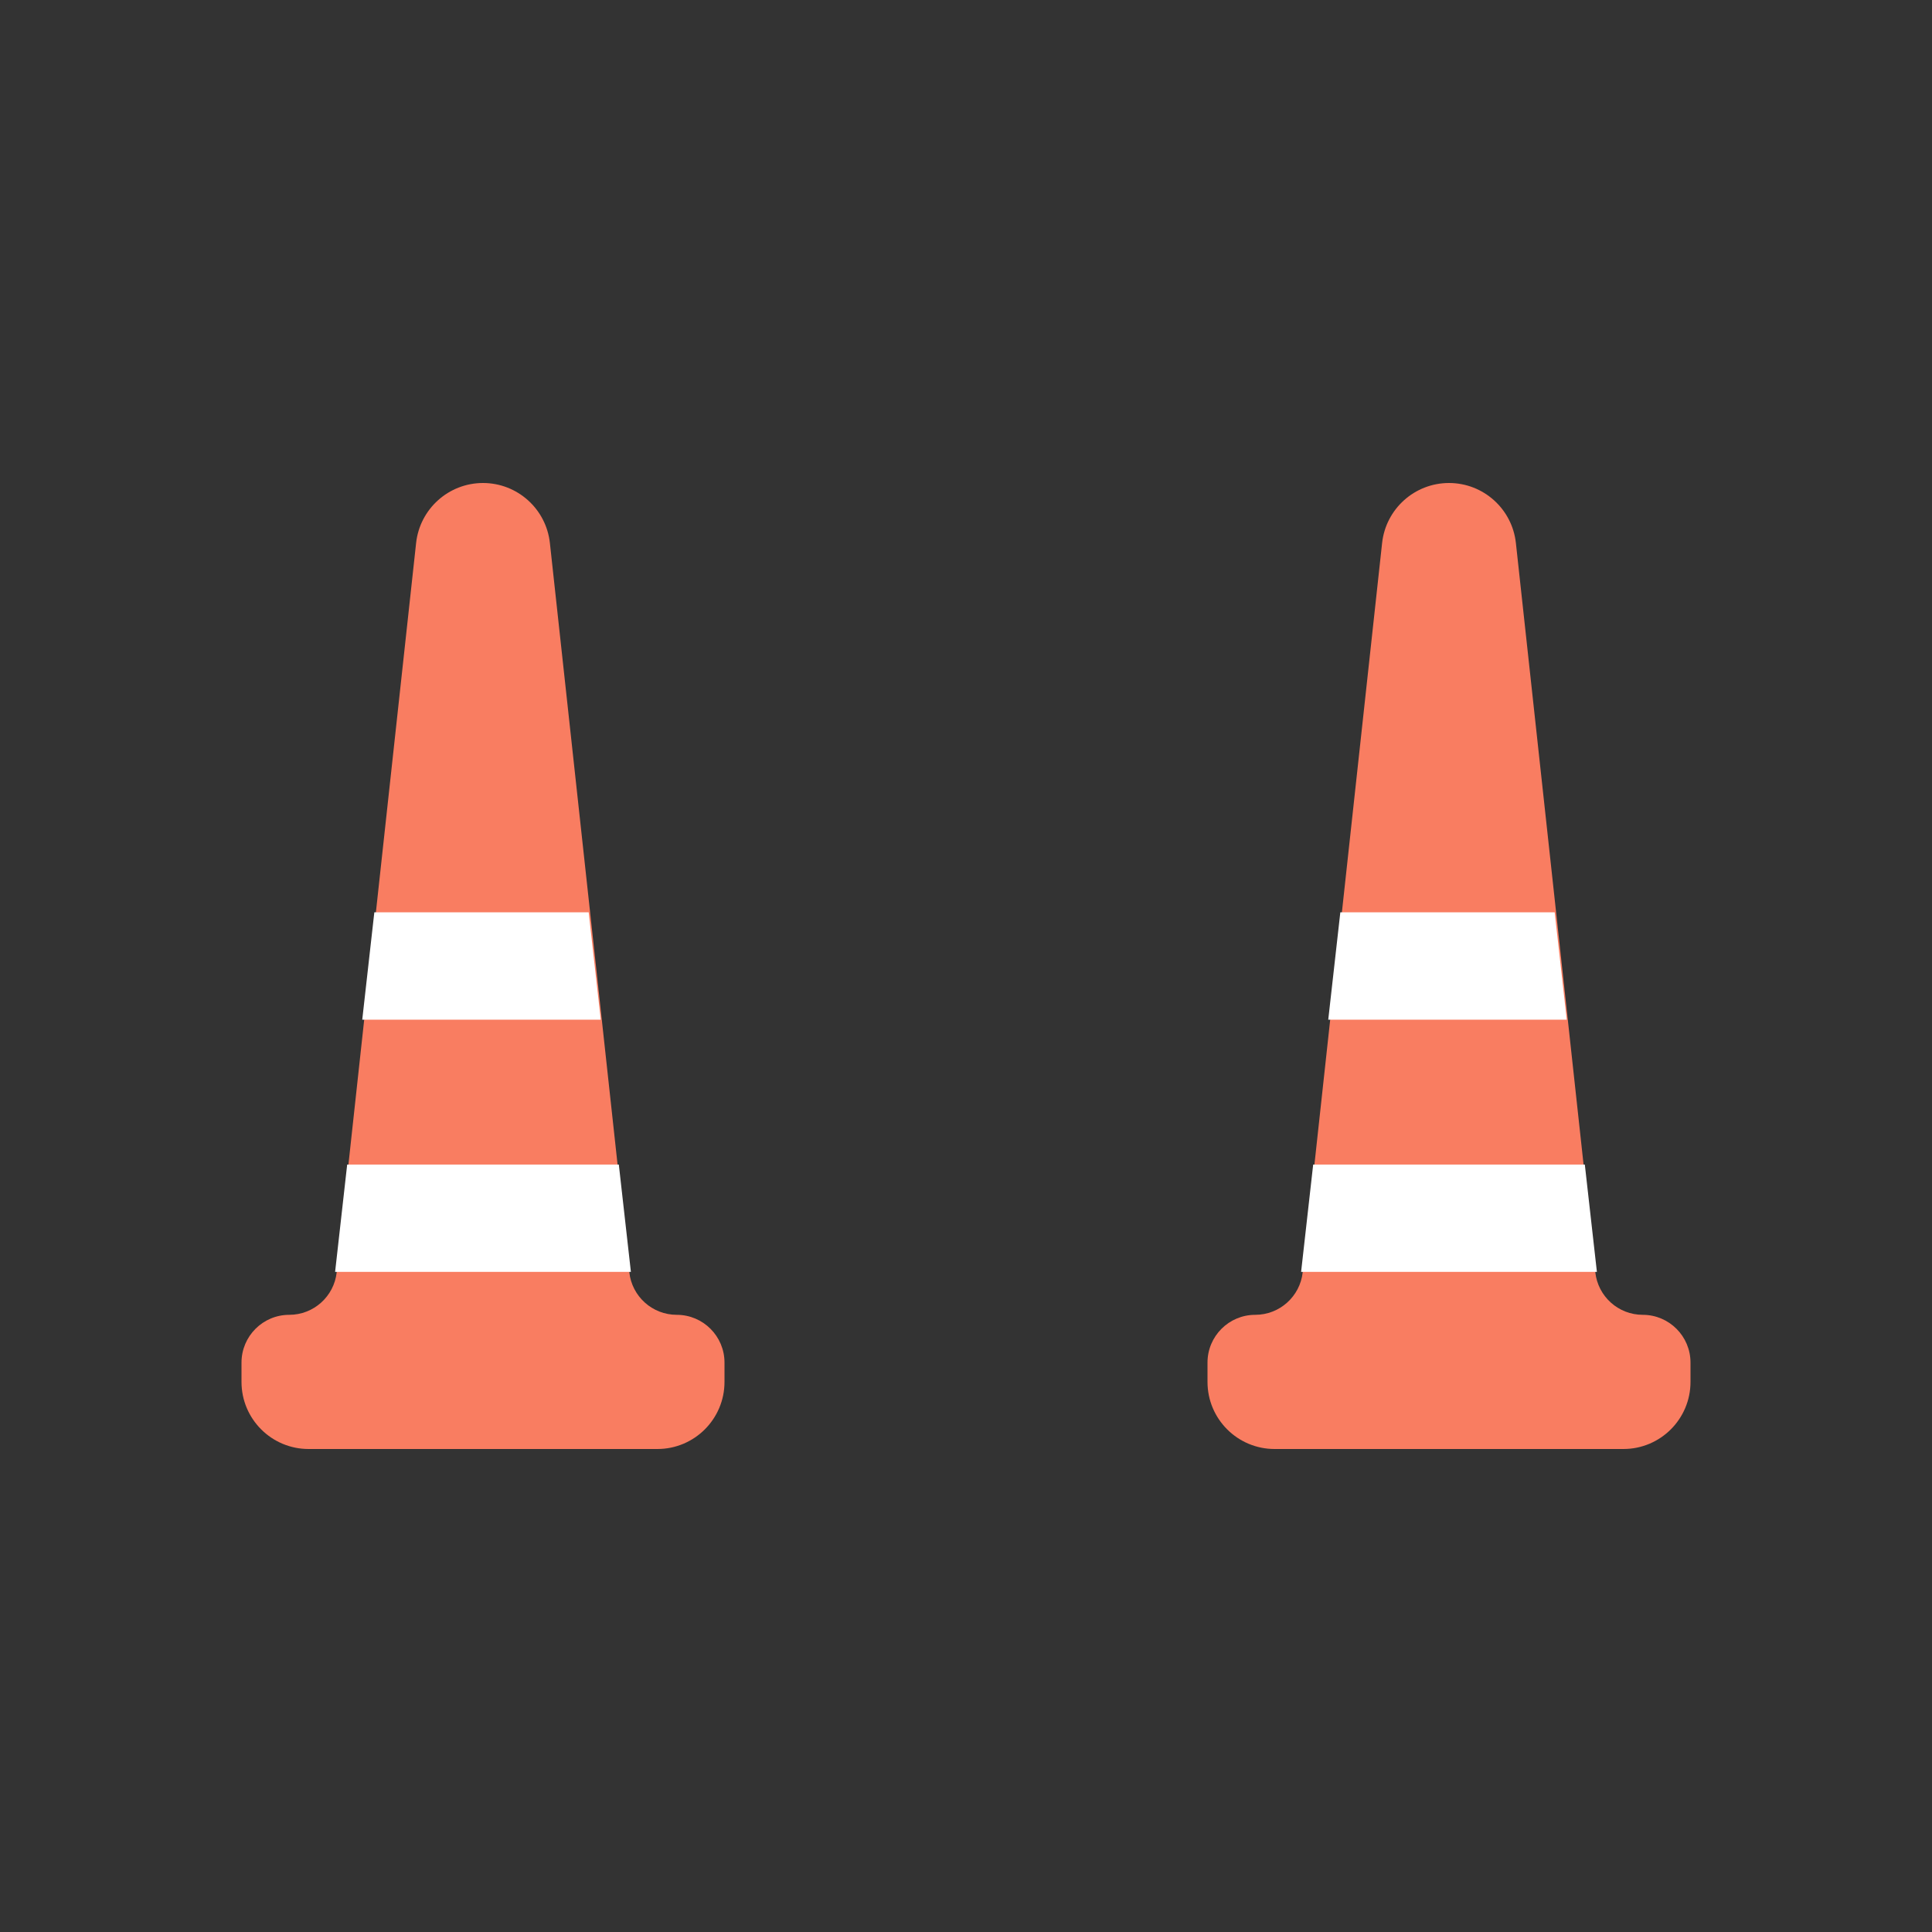 <svg width="40" height="40" viewBox="0 0 40 40" fill="none" xmlns="http://www.w3.org/2000/svg">
<rect x="0" y="0" width="40" height="40" fill="#333333" stroke="none"/>
<path d="M6.389 30H13.611C14.378 30 15 29.378 15 28.611V28.211C15 27.665 14.557 27.222 14.012 27.222C13.507 27.222 13.084 26.842 13.029 26.341L11.385 11.243C11.308 10.536 10.711 10 10 10C9.289 10 8.692 10.536 8.615 11.243L6.971 26.341C6.916 26.842 6.493 27.222 5.988 27.222C5.443 27.222 5 27.665 5 28.211V28.611C5 29.378 5.622 30 6.389 30Z" fill="#F97D61"/>
<path d="M12.188 18.889H7.75L7.5 21.111H12.438L12.188 18.889Z" fill="white"/>
<path d="M12.812 24.111H7.188L6.938 26.333H13.062L12.812 24.111Z" fill="white"/>
<path d="M26.389 30H33.611C34.378 30 35 29.378 35 28.611V28.211C35 27.665 34.557 27.222 34.012 27.222C33.507 27.222 33.084 26.842 33.029 26.341L31.385 11.243C31.308 10.536 30.711 10 30 10C29.289 10 28.692 10.536 28.615 11.243L26.971 26.341C26.916 26.842 26.493 27.222 25.988 27.222C25.442 27.222 25 27.665 25 28.211V28.611C25 29.378 25.622 30 26.389 30Z" fill="#F97D61"/>
<path d="M32.188 18.889H27.75L27.5 21.111H32.438L32.188 18.889Z" fill="white"/>
<path d="M32.812 24.111H27.188L26.938 26.333H33.062L32.812 24.111Z" fill="white"/>
</svg>
